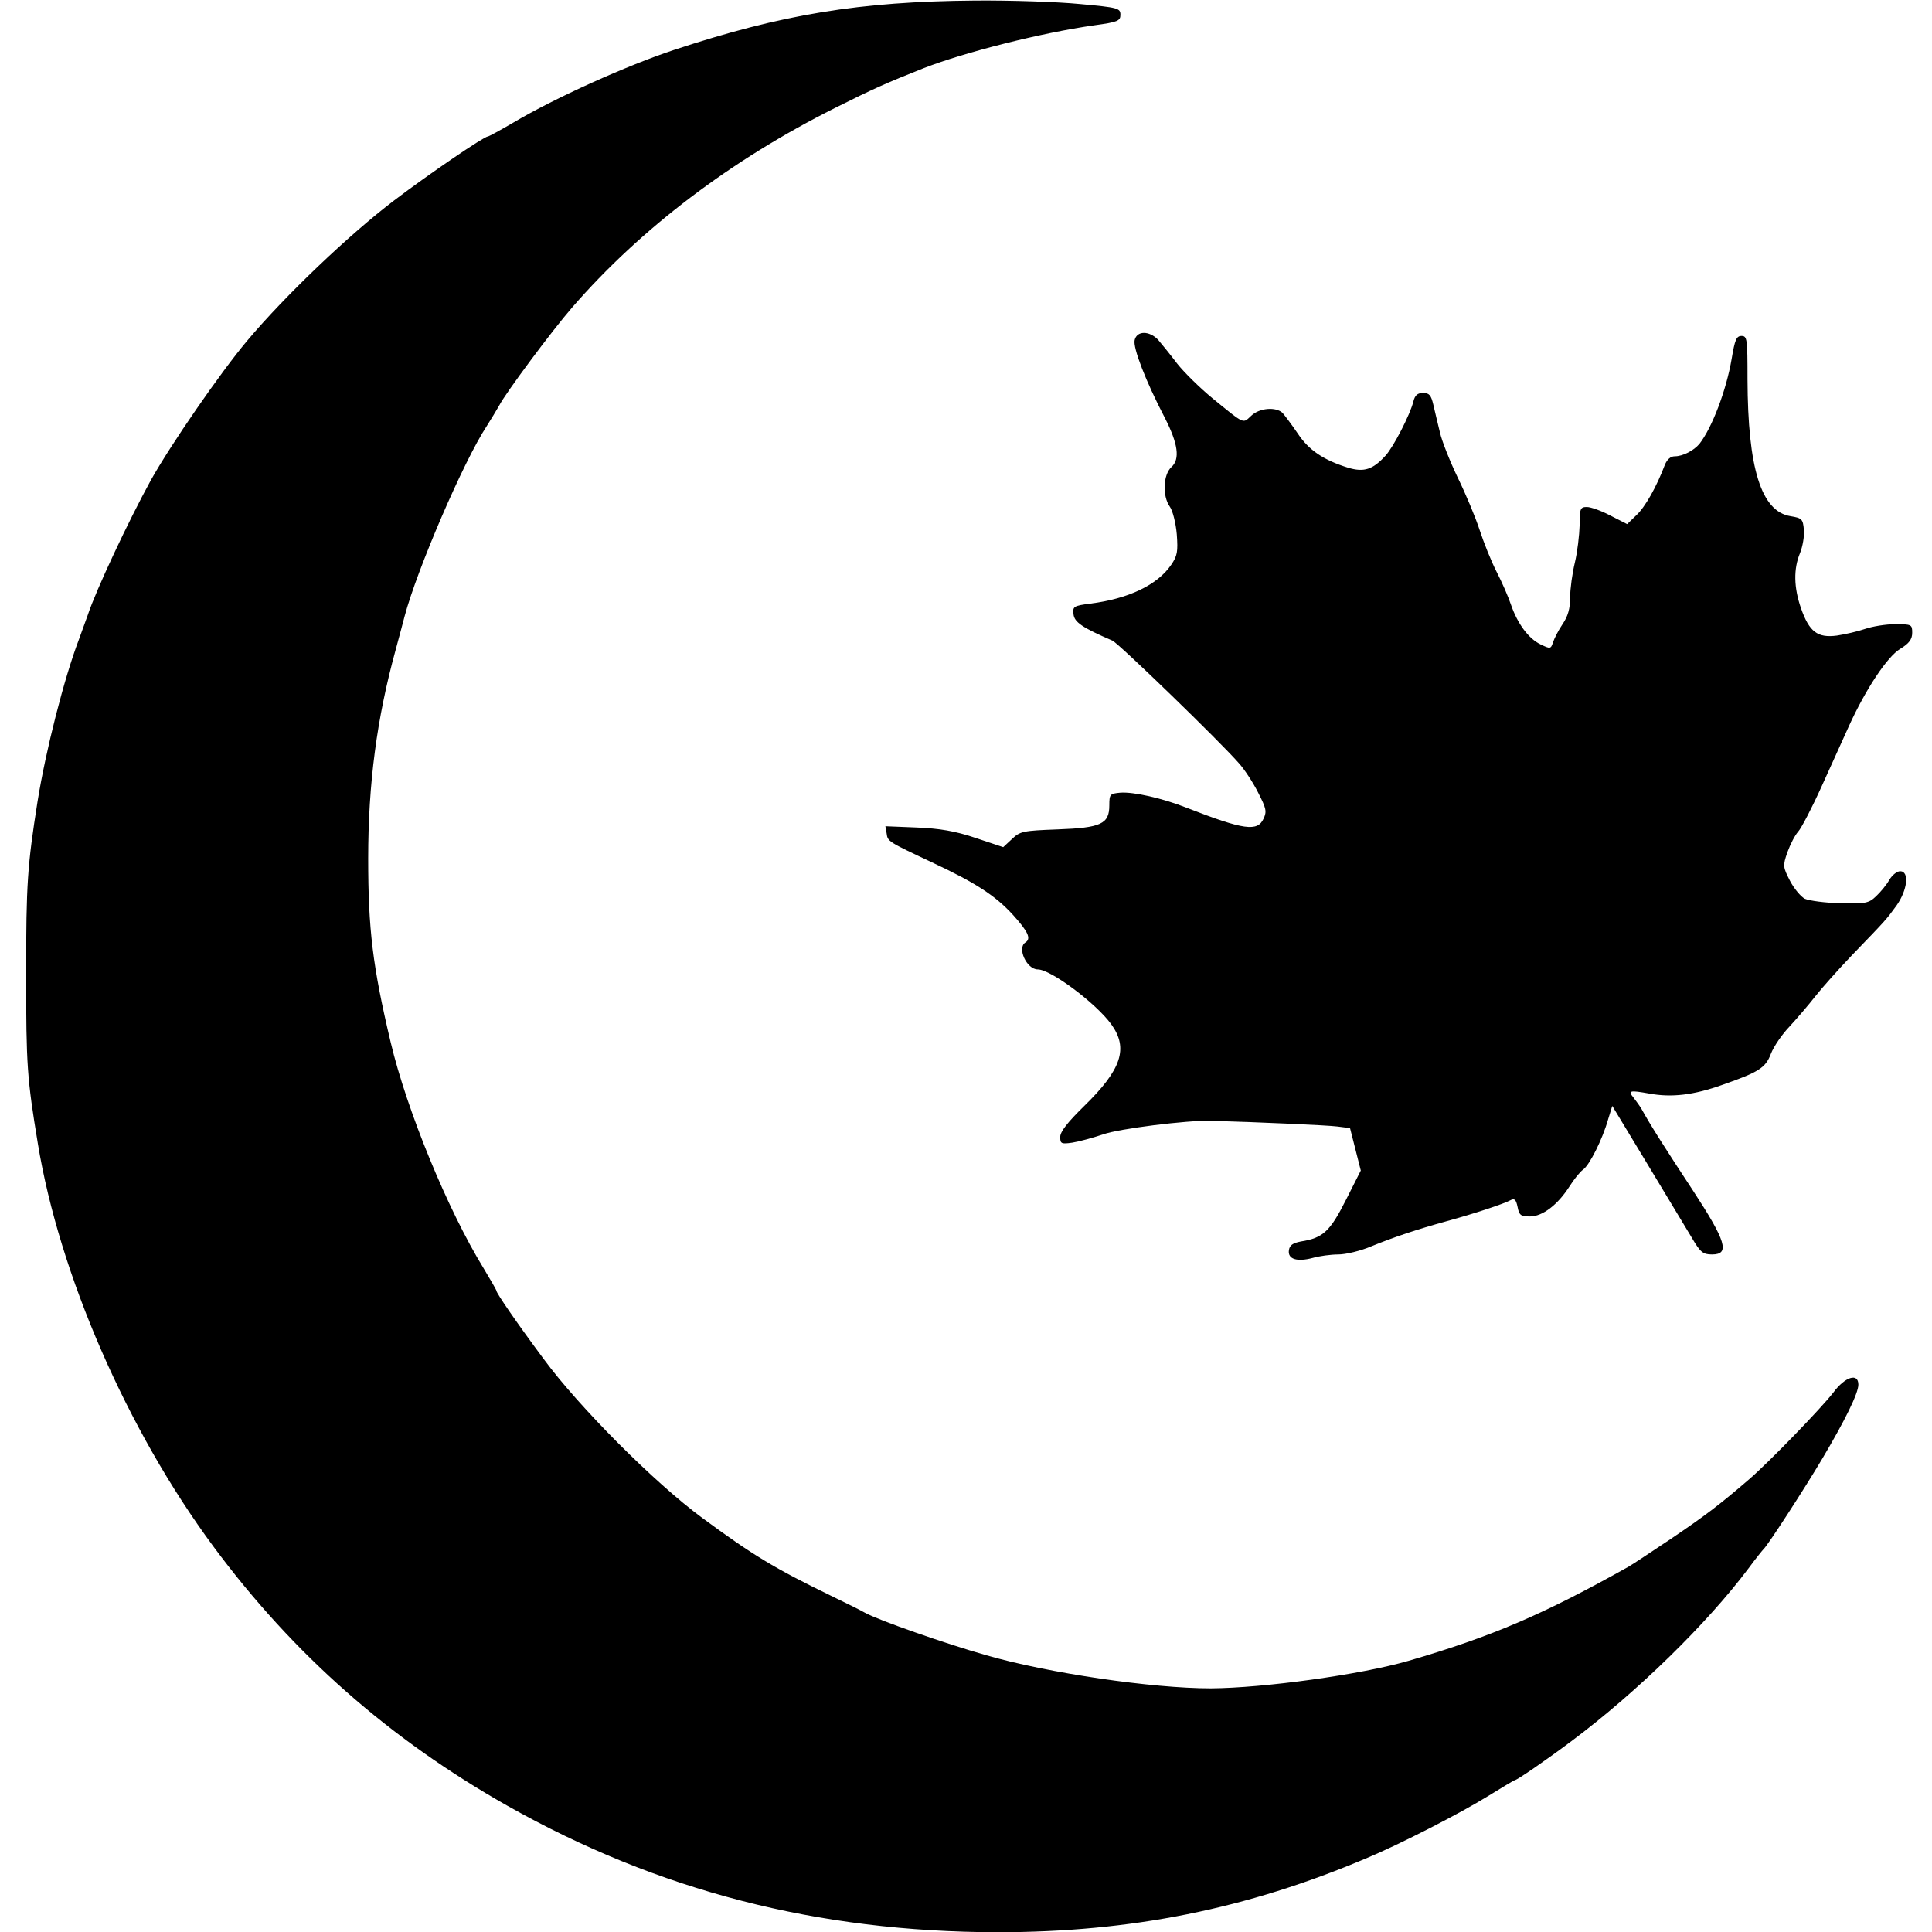 <svg xmlns="http://www.w3.org/2000/svg" width="256" height="256" viewBox="0 0 610 610">
<path d="m341.05 1.275c12 1.1 12.7 1.3 12.7 3.4 0 1.9-.8 2.3-8.2 3.3-16.9 2.4-40.9 8.5-53.8 13.5-12.1 4.8-15.9 6.5-28.1 12.6-32.9 16.5-61.4 38.1-83 63-6.5 7.5-21 27-23 30.9-.8 1.4-2.6 4.4-4 6.6-7.3 11.1-22 45.3-25.9 60-.4 1.6-1.7 6.4-2.8 10.5-6 21.8-8.7 42.4-8.7 66 0 22.3 1.4 34 7.1 58 5.1 21.5 18 52.9 29.3 71.3 2.2 3.7 4.1 6.9 4.1 7.2 0 .7 6.2 9.8 14.9 21.5 11.1 15.1 35 39.1 50.1 50.2 16 11.8 23 16 40.5 24.5 5 2.4 9.8 4.8 10.8 5.4 4.1 2.3 25.2 9.7 38.2 13.4 19.7 5.7 52.5 10.5 71 10.5 16.7-.1 47.3-4.3 62.5-8.7 26.1-7.6 42.5-14.6 69.4-29.7 1.1-.6 7.1-4.6 13.4-8.8 10.8-7.3 15.3-10.7 24.7-18.8 6.5-5.6 22.9-22.6 26.6-27.4 3.7-5 7.9-6.3 7.9-2.5 0 2.7-4.1 11.1-11.4 23.4-5.7 9.6-17.3 27.5-18.5 28.5-.3.3-2.5 3-4.7 6-13.1 17.5-35.2 39.1-55.9 54.6-8 6-17.3 12.4-18 12.4-.2 0-4 2.3-8.4 5-8.7 5.4-27.6 15.1-38.1 19.5-38.1 16.2-74.7 23.5-116.9 23.5-56.7-.1-107.1-13.1-154.6-39.9-37.3-21.1-67.6-47.8-92.8-81.8-27.4-37-48.7-86-55.5-127.3-3.4-20.6-3.7-24.7-3.7-53.5 0-28.6.4-34.2 3.6-54.5 2.6-16.2 8.4-38.9 13-51 1.1-3 2.4-6.6 2.9-8 2.5-7.6 12.7-29.4 19.9-42.5 6.2-11.1 21.9-33.9 30.4-44 12.1-14.4 32.3-33.6 46.4-44.3 11.2-8.5 28.4-20.2 29.6-20.2.3 0 3.8-1.9 7.9-4.3 13.3-7.9 36-18.1 50.8-23 34.2-11.3 58.7-15.3 95-15.6 11.3-.1 26.2.4 33.3 1.1zm24.6 106c1.1 1.3 3.8 4.6 6 7.5 2.2 2.8 7.3 7.8 11.2 11 10.3 8.4 9.5 8 12.2 5.5 2.6-2.5 7.8-2.9 9.9-.9.7 .8 2.9 3.7 4.8 6.5 3.5 5.3 8.2 8.4 15.9 10.8 5 1.5 7.8.6 11.8-3.8 2.5-2.7 7.8-13 8.8-17.1.5-2 1.3-2.7 3.1-2.7 1.9 0 2.5.7 3.2 3.7.5 2.1 1.4 6 2.1 8.8.6 2.7 3.2 9.2 5.6 14.2 2.5 5.1 5.6 12.5 6.9 16.5 1.3 4 3.7 10 5.4 13.3 1.7 3.3 3.7 7.9 4.5 10.3 2.1 6.1 5.6 10.8 9.4 12.6 3.1 1.5 3.2 1.4 3.9-.7.4-1.2 1.7-3.8 3-5.7 1.7-2.5 2.4-4.9 2.4-8.5 0-2.7.7-7.7 1.5-11 .8-3.3 1.4-8.6 1.5-11.8 0-5.2.2-5.7 2.3-5.7 1.2 0 4.6 1.2 7.4 2.7l5.3 2.7 2.9-2.8c2.8-2.6 6.4-9 9-15.9.7-1.7 1.8-2.7 3.1-2.7 2.6 0 6-1.8 7.8-3.9 4-5.1 8.5-16.9 10.2-26.9 1-6 1.5-7.2 3.1-7.2 1.8 0 1.9.9 1.9 13.7.1 28.1 4.3 41.7 13.6 43.2 3.6.6 3.9.9 4.2 4.3.2 2-.4 5.3-1.2 7.3-2.1 5-2 10.9.3 17.5 2.6 7.4 5.2 9.4 11.3 8.6 2.6-.4 6.6-1.3 8.9-2.1 2.3-.8 6.6-1.5 9.5-1.5 5.2 0 5.4.1 5.4 2.7 0 2.1-1 3.4-3.8 5.1-4.1 2.5-10.8 12.6-16.1 24.2-1.6 3.6-5.5 12.1-8.6 19-3.1 6.9-6.5 13.4-7.5 14.5-1 1.1-2.5 4-3.4 6.5-1.5 4.3-1.4 4.7.8 9 1.3 2.5 3.4 5 4.7 5.7 1.4.6 6.4 1.3 11.2 1.4 8 .2 9 0 11.3-2.2 1.4-1.3 3.3-3.6 4.2-5.2.9-1.5 2.4-2.7 3.4-2.7 3 0 2.3 6-1.2 10.9-3.3 4.5-3 4.2-14.1 15.7-4.1 4.3-9.3 10.1-11.5 12.9-2.1 2.7-5.8 7-8.1 9.5-2.4 2.5-5 6.3-5.9 8.6-1.7 4.5-3.8 5.8-15.2 9.8-9.2 3.3-16.2 4.1-23.2 2.8-6.2-1.1-6.9-1-4.9 1.4.7 .9 1.8 2.4 2.4 3.4 2.8 5.1 7.7 12.8 16.2 25.7 10.6 16.2 11.8 20.3 6.1 20.3-2.9 0-3.7-.7-6.4-5.3-1.7-2.8-8.1-13.4-14.1-23.4l-11-18.2-1.3 4.2c-1.8 6.4-5.9 14.5-7.9 15.9-1 .7-2.9 3.1-4.3 5.3-3.7 5.8-8.5 9.5-12.5 9.5-2.9 0-3.4-.4-3.9-3-.5-2.4-1-2.8-2.3-2.1-2 1.1-11.3 4.2-20.1 6.6-9.4 2.6-16.6 5-23.7 7.9-3.5 1.5-8.2 2.6-10.5 2.6-2.4 0-6 .5-8.1 1.1-4.9 1.3-7.9.4-7.5-2.4.2-1.6 1.2-2.3 3.8-2.8 7-1.1 9.2-3.2 14.2-13.1l4.7-9.3-1.7-6.7-1.7-6.7-4-.5c-3-.4-25.4-1.4-40-1.8-7.5-.2-29.1 2.5-34 4.3-3.3 1.1-7.7 2.3-9.7 2.6-3.5.5-3.8.3-3.8-1.8 0-1.7 2.4-4.7 7.5-9.7 11.9-11.6 14.1-18.3 8.6-25.9-4.9-6.7-19.1-17.3-23.2-17.3-3.5 0-6.6-6.8-3.9-8.5 1.9-1.2.9-3.4-4-8.8-5.5-6-11.8-10.1-25.5-16.5-13.8-6.5-14-6.6-14.3-9.1l-.4-2.3 9.9.4c7.2.3 12.1 1.1 18.6 3.3l8.7 2.9 2.8-2.6c2.5-2.4 3.5-2.6 14.3-3 13.8-.5 16.4-1.7 16.4-7.6 0-3.5.2-3.7 3.5-4 4.1-.3 13.2 1.7 21 4.8 18 7 22.3 7.6 24.2 3.4 1.1-2.3.8-3.3-1.7-8.2-1.6-3.2-4.3-7.3-6-9.2-5.7-6.6-38-37.9-40-38.8-9.5-4.1-12-5.8-12.3-8.3-.3-2.5 0-2.7 5.3-3.4 12-1.5 21.2-5.9 25.5-12.2 2-2.9 2.2-4.2 1.8-9.7-.3-3.5-1.3-7.5-2.2-8.7-2.4-3.4-2.1-10.1.5-12.5 2.8-2.5 2.1-7.4-2.1-15.6-6-11.5-10.1-22.1-9.5-24.5.7-3 4.6-3 7.4-.1z" />
</svg>